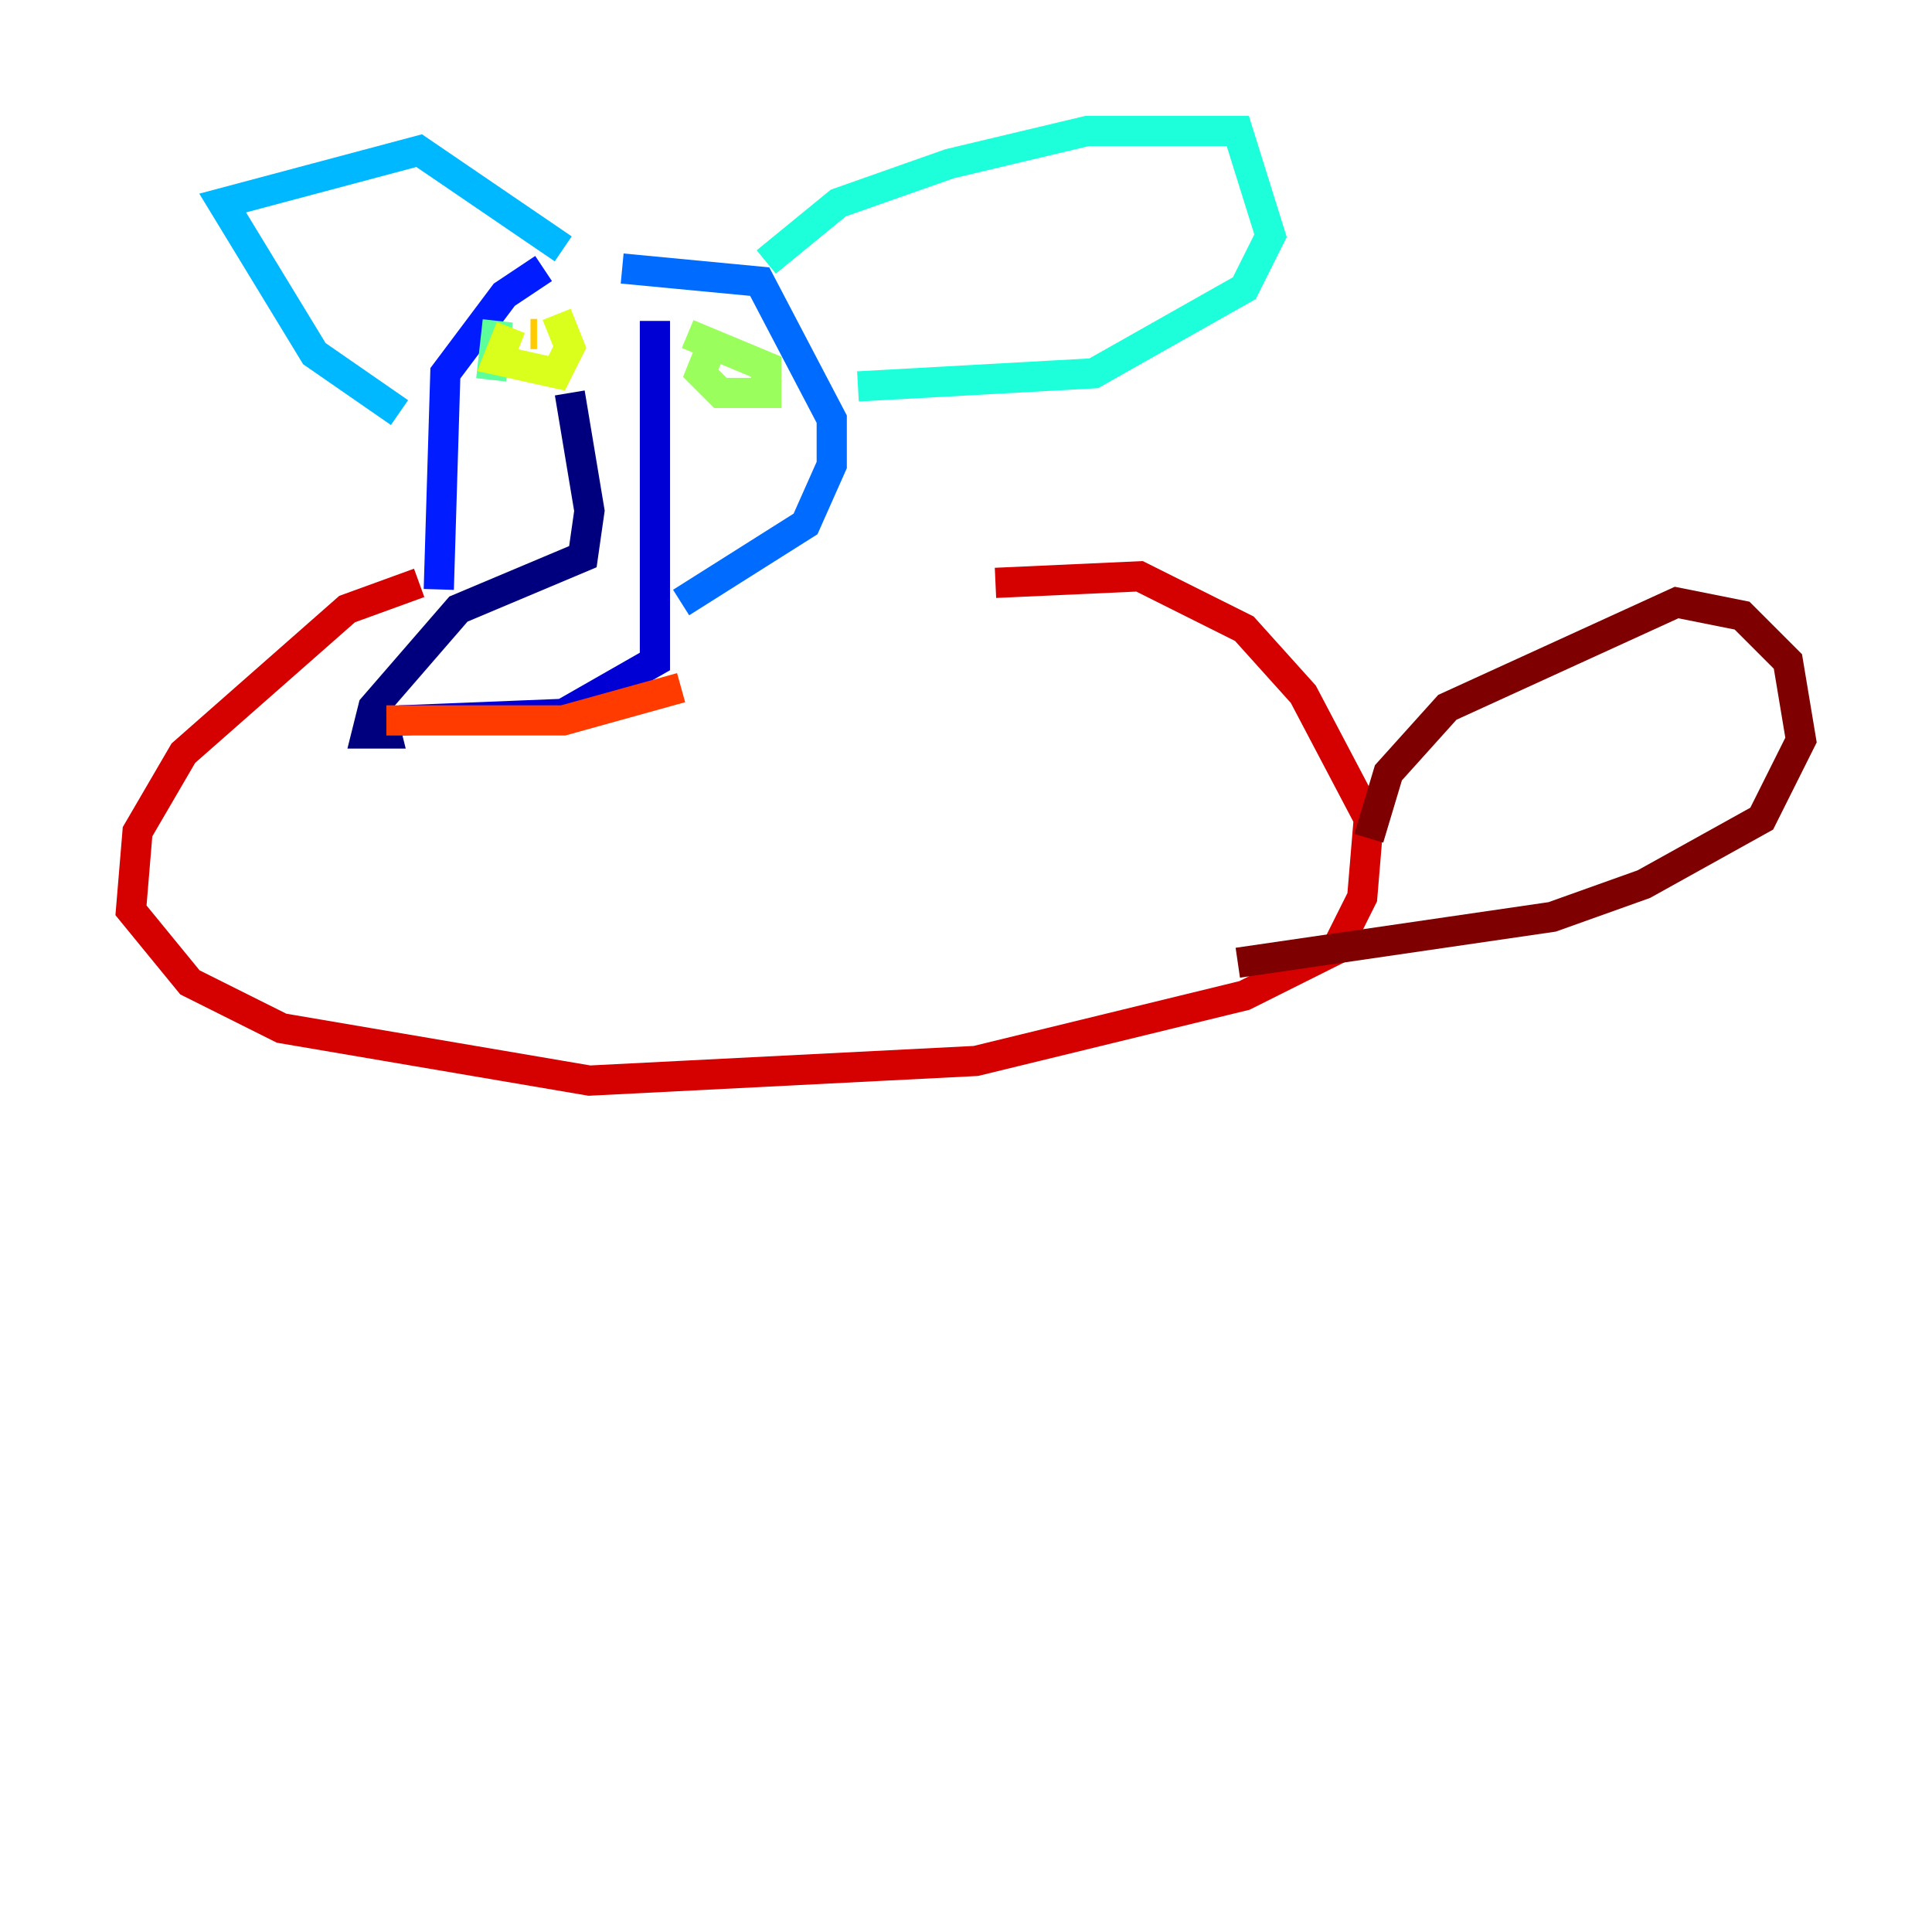 <?xml version="1.0" encoding="utf-8" ?>
<svg baseProfile="tiny" height="128" version="1.2" viewBox="0,0,128,128" width="128" xmlns="http://www.w3.org/2000/svg" xmlns:ev="http://www.w3.org/2001/xml-events" xmlns:xlink="http://www.w3.org/1999/xlink"><defs /><polyline fill="none" points="37.749,26.034 39.051,33.844 38.617,36.881 30.373,40.352 24.732,46.861 24.298,48.597 25.6,48.597 25.166,46.861" stroke="#00007f" stroke-width="2" /><polyline fill="none" points="26.468,47.729 37.315,47.295 43.39,43.824 43.39,21.261" stroke="#0000d5" stroke-width="2" /><polyline fill="none" points="36.014,17.79 33.41,19.525 29.505,24.732 29.071,39.051" stroke="#001cff" stroke-width="2" /><polyline fill="none" points="45.125,39.919 53.37,34.712 55.105,30.807 55.105,27.77 50.332,18.658 41.22,17.79" stroke="#006cff" stroke-width="2" /><polyline fill="none" points="37.315,16.488 27.77,9.98 14.752,13.451 20.827,23.43 26.468,27.336" stroke="#00b8ff" stroke-width="2" /><polyline fill="none" points="50.766,17.356 55.539,13.451 62.915,10.848 72.027,8.678 82.007,8.678 84.176,15.62 82.441,19.091 72.461,24.732 56.841,25.6" stroke="#1cffda" stroke-width="2" /><polyline fill="none" points="32.976,21.261 32.542,25.166" stroke="#5cff9a" stroke-width="2" /><polyline fill="none" points="47.295,22.563 46.427,24.732 47.729,26.034 50.766,26.034 50.766,24.298 45.559,22.129" stroke="#9aff5c" stroke-width="2" /><polyline fill="none" points="33.844,21.695 32.976,23.864 36.881,24.732 37.749,22.997 36.881,20.827" stroke="#daff1c" stroke-width="2" /><polyline fill="none" points="35.146,22.129 35.58,22.129" stroke="#ffcb00" stroke-width="2" /><polyline fill="none" points="49.031,24.298 49.031,24.298" stroke="#ff8500" stroke-width="2" /><polyline fill="none" points="25.6,47.729 37.315,47.729 45.125,45.559" stroke="#ff3b00" stroke-width="2" /><polyline fill="none" points="27.77,38.617 22.997,40.352 12.149,49.898 9.112,55.105 8.678,60.312 12.583,65.085 18.658,68.122 39.051,71.593 64.651,70.291 82.441,65.953 88.515,62.915 90.251,59.444 90.685,54.237 86.346,45.993 82.441,41.654 75.498,38.183 65.953,38.617" stroke="#d50000" stroke-width="2" /><polyline fill="none" points="90.685,55.539 91.986,51.2 95.891,46.861 111.078,39.919 115.417,40.786 118.454,43.824 119.322,49.031 116.719,54.237 108.909,58.576 102.834,60.746 82.007,63.783" stroke="#7f0000" stroke-width="2" /></svg>
